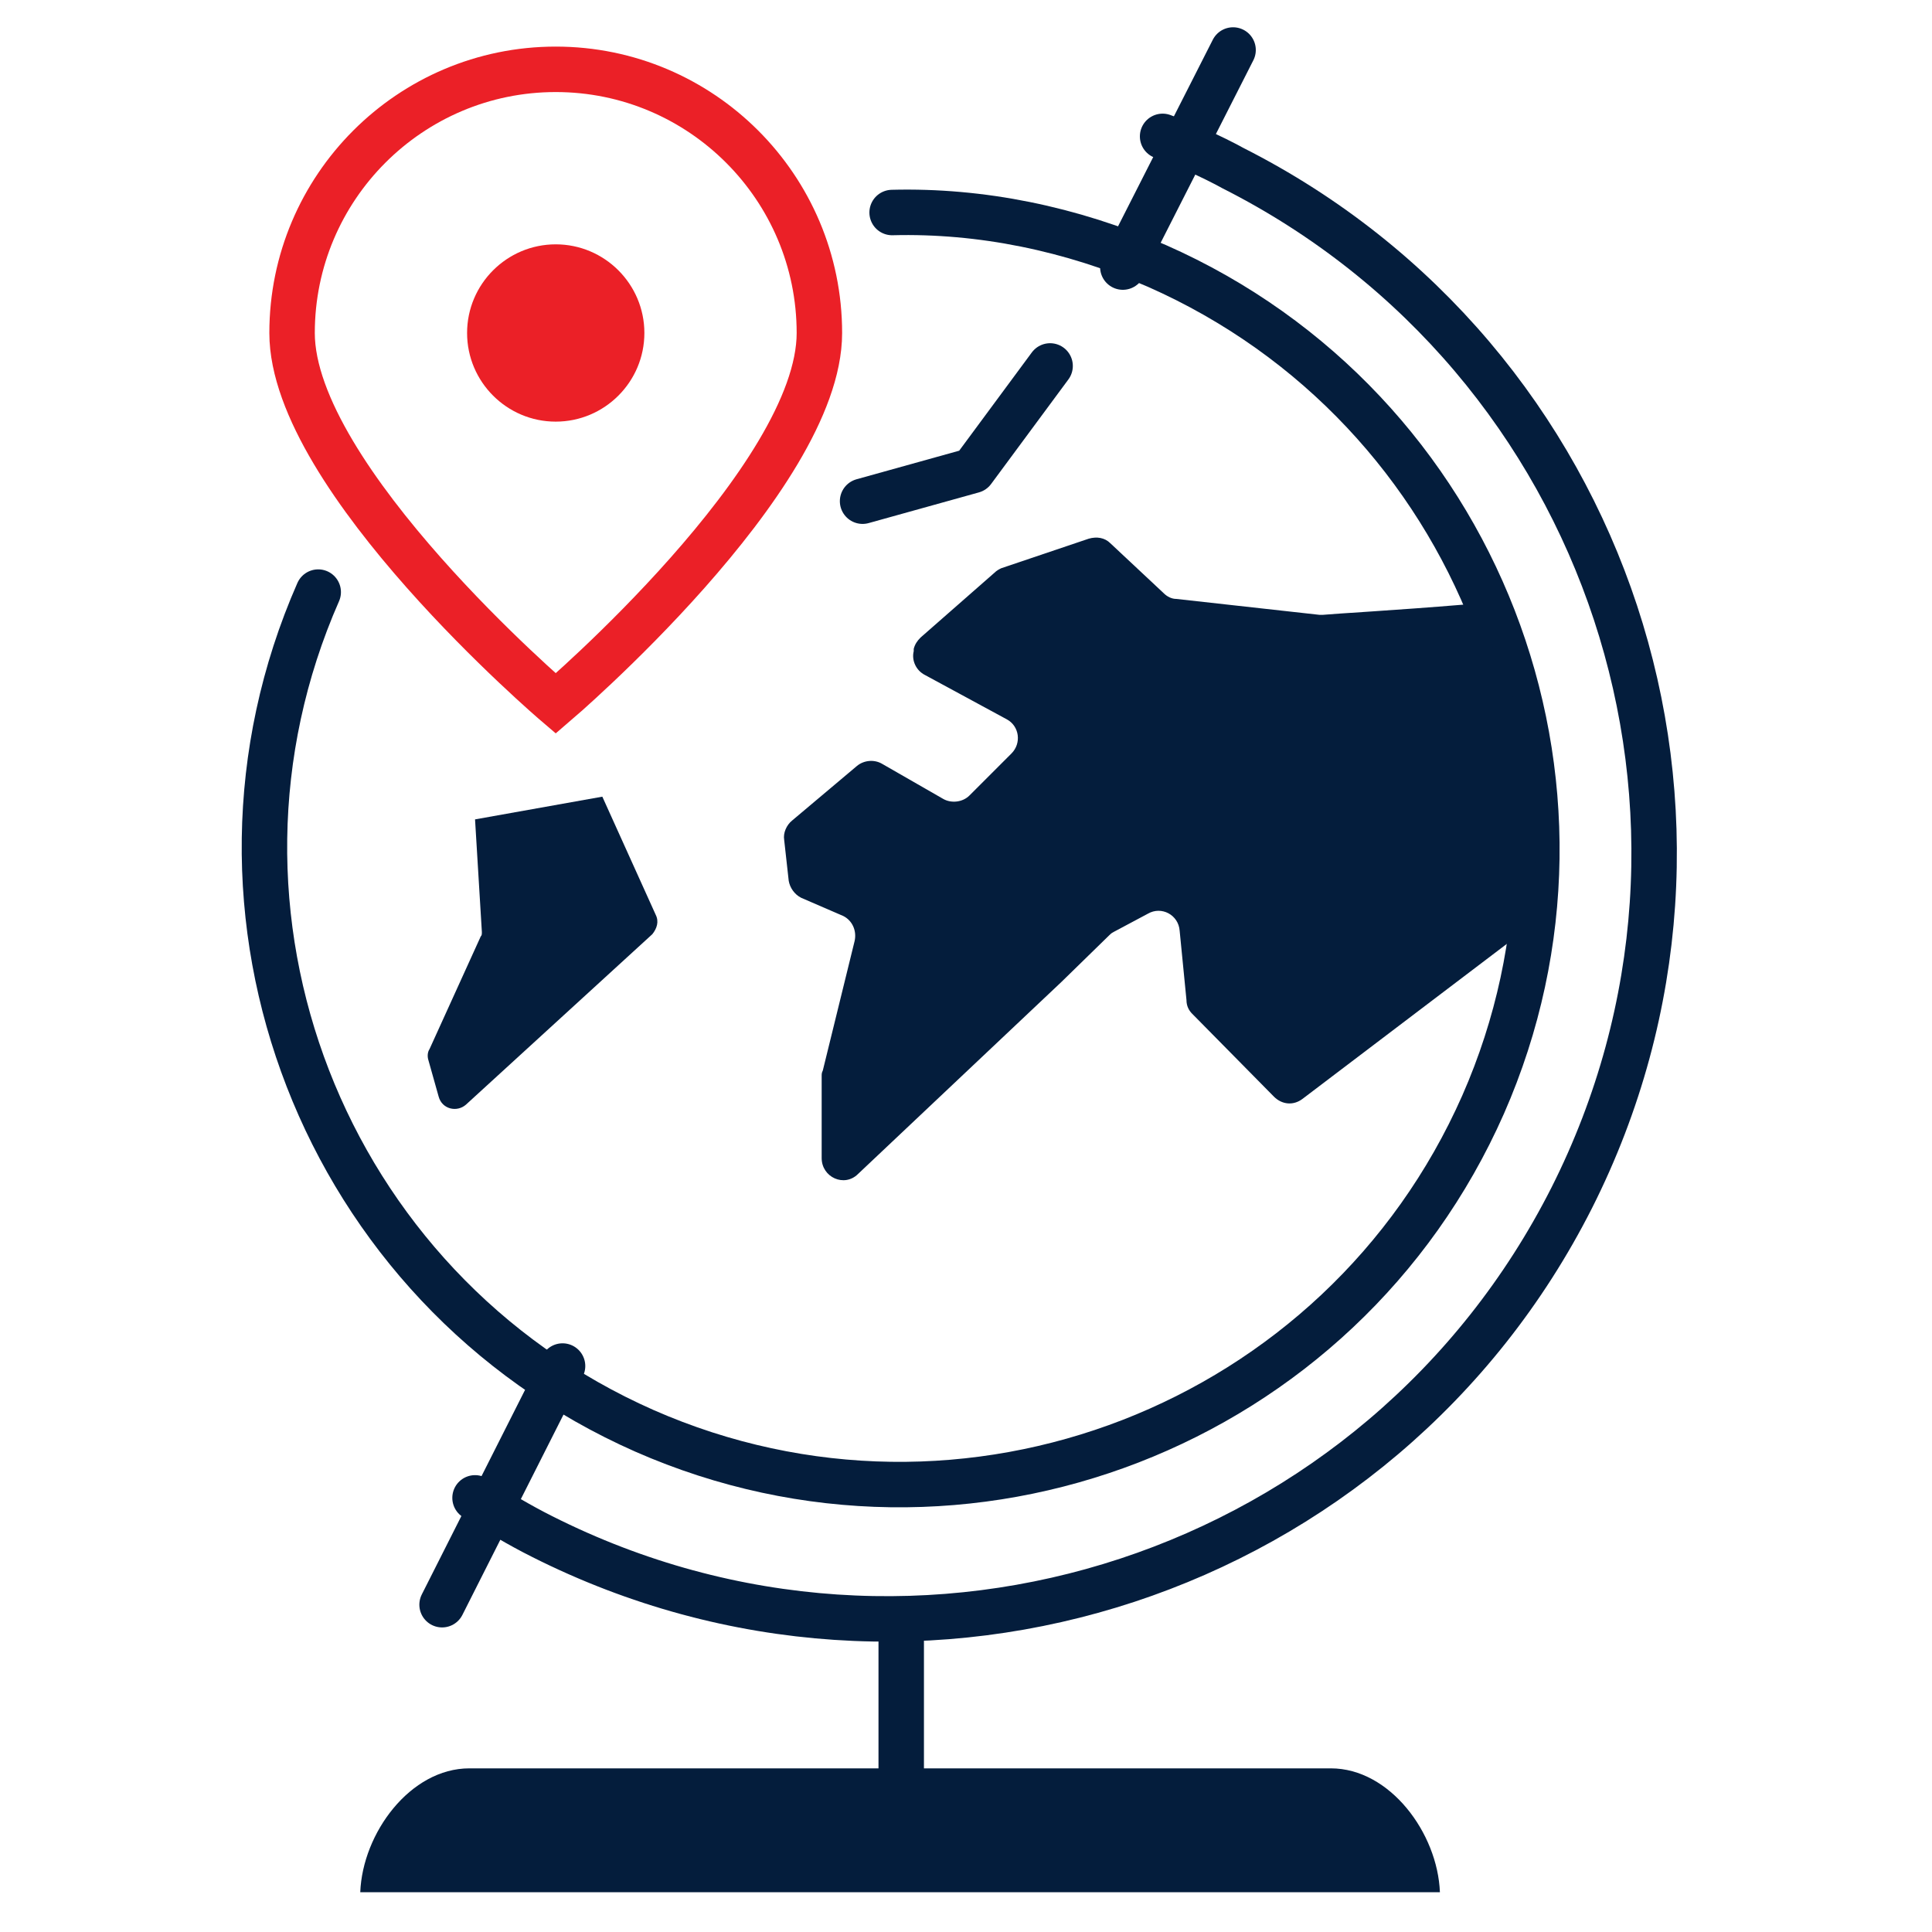 <?xml version="1.0" encoding="utf-8"?>
<!-- Generator: Adobe Illustrator 24.2.1, SVG Export Plug-In . SVG Version: 6.00 Build 0)  -->
<svg version="1.1" id="Layer_1" xmlns="http://www.w3.org/2000/svg" xmlns:xlink="http://www.w3.org/1999/xlink" x="0px" y="0px"
	 viewBox="0 0 170 170" style="enable-background:new 0 0 170 170;" xml:space="preserve">
<style type="text/css">
	.st0{fill:none;stroke:#041D3C;stroke-width:4;stroke-linecap:round;stroke-linejoin:round;stroke-miterlimit:10;}
	.st1{fill:#041D3C;}
	.st2{fill:none;stroke:#EB2027;stroke-width:4;stroke-miterlimit:10;}
	.st3{fill:#EB2027;}
</style>
<g>
	<g>
		<line class="st0" x1="79.3" y1="156.1" x2="79.3" y2="143.1"/>
		<path class="st0" d="M102.3,12c2.1,0.8,4.2,1.7,6.2,2.8c33.2,16.8,46.6,57.3,29.8,90.6C121.5,138.6,81,152,47.7,135.2
			c-2-1-4-2.2-5.9-3.4"/>
		<path class="st1" d="M31.7,166.5c0.2-5.2,4.4-10.9,9.6-10.9h75.8c5.2,0,9.4,5.7,9.6,10.9H31.7z"/>
		<line class="st0" x1="49.5" y1="120.2" x2="38.9" y2="141.2"/>
		<line class="st0" x1="108.5" y1="4.4" x2="98.8" y2="23.5"/>
	</g>
	<g>
		<g>
			<path class="st0" d="M28,52.1c-12.4,28.2,0.4,61.3,28.7,73.8c28.2,12.4,61.3-0.4,73.8-28.7c12.4-28.2-0.4-61.3-28.7-73.8
				c-7.6-3.3-15.5-4.9-23.3-4.7"/>
		</g>
		<g>
			<path class="st1" d="M134.9,81.3l-20.3,15.4c-0.8,0.6-1.8,0.5-2.5-0.2l-7.2-7.3c-0.3-0.3-0.5-0.7-0.5-1.2l-0.6-6.1
				c-0.1-1.4-1.6-2.2-2.8-1.5L98,82c-0.2,0.1-0.3,0.2-0.4,0.3l-4.2,4.1l-17.9,16.9c-1.2,1.2-3.2,0.3-3.2-1.4v-7.2
				c0-0.2,0-0.3,0.1-0.5l2.8-11.4c0.2-0.9-0.2-1.8-1-2.2L70.5,79c-0.6-0.3-1-0.9-1.1-1.5l-0.4-3.6c-0.1-0.6,0.2-1.3,0.7-1.7l5.7-4.8
				c0.6-0.5,1.5-0.6,2.2-0.2l5.4,3.1c0.7,0.4,1.7,0.3,2.3-0.3l3.7-3.7c0.9-0.9,0.7-2.4-0.4-3l-7.2-3.9c-0.8-0.4-1.2-1.3-1-2.1l0-0.2
				c0.1-0.4,0.3-0.7,0.6-1l6.5-5.7c0.2-0.2,0.4-0.3,0.6-0.4l7.7-2.6c0.7-0.2,1.4-0.1,1.9,0.4l4.7,4.4c0.3,0.3,0.7,0.5,1.1,0.5
				l12.6,1.4c0.1,0,0.2,0,0.3,0c1-0.1,6.4-0.4,12.4-0.9C129,53.2,136.2,60.2,134.9,81.3z"/>
			<path class="st1" d="M53,70.1l4.7,10.4c0.3,0.6,0.1,1.2-0.3,1.7L41,97.2c-0.8,0.7-2.1,0.4-2.4-0.7l-0.9-3.2
				c-0.1-0.3-0.1-0.7,0.1-1l4.5-9.9c0.1-0.1,0.1-0.2,0.1-0.4l-0.6-9.9"/>
			<polyline class="st0" points="92.4,32.2 85.6,41.4 75.9,44.1 			"/>
		</g>
	</g>
</g>
<g>
	<path class="st2" d="M48.9,6.1c-12.8,0-23.2,10.4-23.2,23.2s23.2,32.6,23.2,32.6s23.2-19.8,23.2-32.6C72.1,16.5,61.7,6.1,48.9,6.1z
		"/>
	<path class="st3" d="M48.9,37.1c-4.3,0-7.8-3.5-7.8-7.8s3.5-7.8,7.8-7.8s7.8,3.5,7.8,7.8S53.2,37.1,48.9,37.1z"/>
</g>
</svg>

